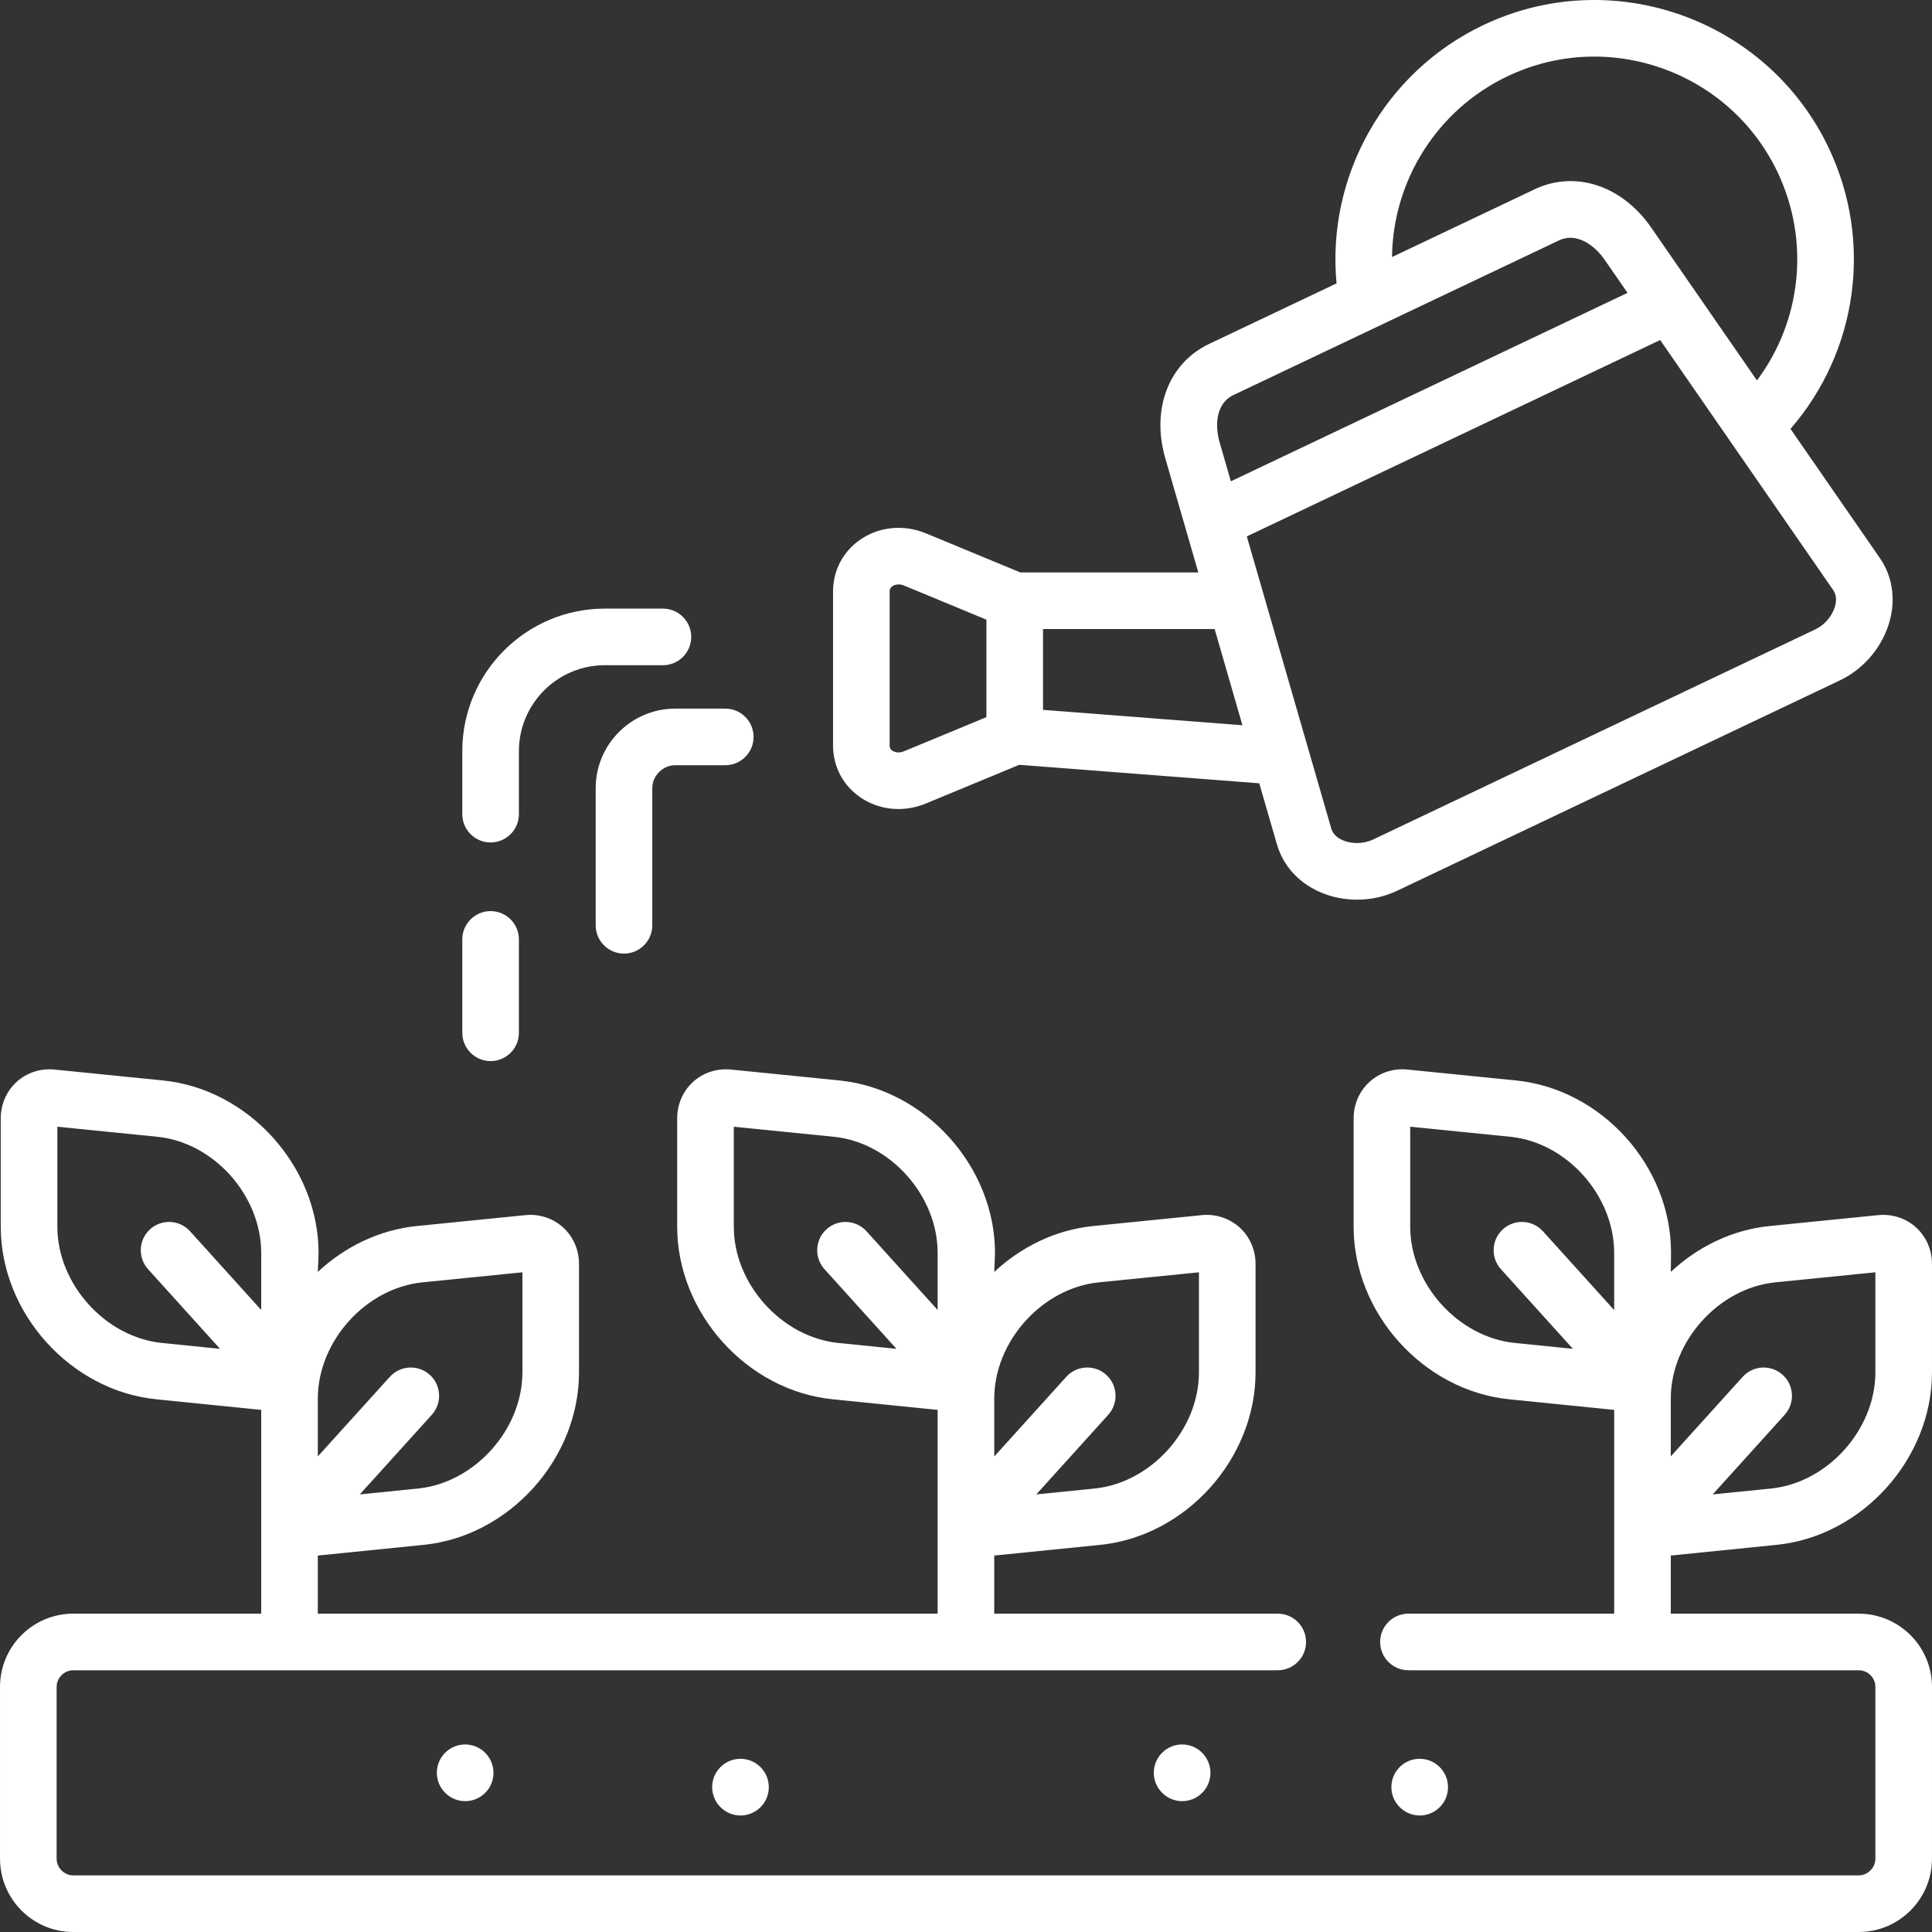 <svg xmlns="http://www.w3.org/2000/svg" width="512" height="512" viewBox="0 0 511.978 511.978">
  <rect x="0" y="0" width="511.978" height="511.978" fill="#333333" stroke="none"/>
  <g xmlns="http://www.w3.org/2000/svg">
    <path d="M130.009 223.248c4.143 0 7.5-3.358 7.5-7.5v-16.696c0-12.557 10.216-22.773 22.772-22.773h15.392c4.143 0 7.5-3.358 7.5-7.5s-3.357-7.5-7.5-7.5h-15.392c-20.828 0-37.772 16.945-37.772 37.773v16.696c0 4.142 3.358 7.5 7.5 7.5zM130.009 281.187c4.143 0 7.5-3.358 7.5-7.5v-24.746c0-4.142-3.357-7.5-7.5-7.5s-7.5 3.358-7.5 7.5v24.746c0 4.142 3.358 7.5 7.5 7.5z" fill="#fff" data-original="#000000"/>
    <path d="M157.856 208.86v36.339c0 4.142 3.357 7.5 7.5 7.5s7.5-3.358 7.5-7.5V208.86c0-3.294 2.796-6.078 6.105-6.078h13.237c4.143 0 7.5-3.358 7.5-7.5s-3.357-7.5-7.5-7.5h-13.237c-11.637 0-21.105 9.455-21.105 21.078zM228.181 211.43c2.942 1.964 6.382 2.963 9.889 2.963 2.442 0 4.919-.485 7.282-1.467l24.76-10.255 63.595 4.906 4.661 16.121c1.619 5.601 5.596 10.074 11.197 12.595 3.148 1.417 6.591 2.124 10.041 2.124 3.653 0 7.316-.793 10.644-2.374l117.291-55.729c6.469-3.074 11.425-9.01 13.258-15.88 1.582-5.932.629-11.835-2.684-16.619l-23.639-34.164c17.763-20.462 21.941-49.595 10.127-74.461-16.272-34.201-57.332-48.797-91.51-32.55-26.181 12.435-41.592 40.008-38.91 68.458L320.417 91.14h-.001c-10.725 5.096-15.391 17.281-11.611 30.315l8.745 30.242h-47.157l-25.055-10.377c-5.763-2.371-12.179-1.793-17.167 1.546-4.713 3.157-7.416 8.221-7.416 13.893v40.761c-.002 5.691 2.706 10.76 7.426 13.91zm257.6-55.077c.79 1.14.966 2.558.524 4.214-.692 2.593-2.734 5.026-5.202 6.199l-117.291 55.728c-2.47 1.173-5.646 1.221-8.091.12-1.565-.704-2.556-1.741-2.943-3.083l-22.376-77.385 109.542-52.04zM399.529 20.191c.001 0 .002-.001.003-.001 26.716-12.703 58.806-1.288 71.524 25.442 8.664 18.237 6.33 39.417-5.463 55.173l-.024-.026-28.002-40.47c-7.729-11.16-20.135-15.241-30.868-10.157L368.896 68.11l-.012.003c.217-20.19 11.899-39.019 30.645-47.922zm-72.676 84.498l86.273-40.984c4.75-2.251 9.492 1.366 12.107 5.143l6.062 8.76-105.115 49.937-2.967-10.262c-1.278-4.404-1.09-10.346 3.64-12.594zM276.4 166.698h45.478l7.365 25.49-52.843-4.077zm-40.647-9.938c0-.395.079-.972.765-1.431.204-.137.771-.455 1.613-.455.427 0 .924.082 1.48.311l21.788 9.024v25.834l-21.797 9.027c-1.665.694-2.792.085-3.096-.118-.668-.446-.754-.999-.754-1.431V156.76zM117.96 464.479c-2.929 2.929-2.929 7.678 0 10.606l.028.028c1.462 1.461 3.371 2.19 5.283 2.19 1.92 0 3.842-.736 5.31-2.204 2.929-2.929 2.915-7.692-.014-10.621-2.93-2.928-7.678-2.928-10.607.001zM190.92 468.277c-2.929 2.929-2.929 7.678 0 10.606l.028.028c1.462 1.461 3.371 2.19 5.283 2.19 1.92 0 3.842-.736 5.31-2.204 2.929-2.929 2.915-7.692-.014-10.621-2.93-2.927-7.678-2.927-10.607.001zM307.957 464.479c-2.929 2.929-2.929 7.678 0 10.606l.028.028c1.462 1.461 3.371 2.19 5.283 2.19 1.92 0 3.842-.736 5.31-2.204 2.929-2.929 2.915-7.692-.014-10.621-2.93-2.928-7.678-2.928-10.607.001zM376.222 481.102c1.92 0 3.842-.736 5.31-2.204 2.929-2.929 2.915-7.692-.014-10.621-2.93-2.929-7.678-2.929-10.607 0s-2.929 7.678 0 10.606l.028.028c1.462 1.462 3.371 2.191 5.283 2.191z" fill="#fff" data-original="#000000"/>
    <path d="M470.784 409.385c22.713-2.278 41.191-22.792 41.191-45.729v-28.743c0-3.709-1.549-7.234-4.248-9.671-2.692-2.431-6.352-3.609-10.01-3.233l-28.81 2.892c-9.923 1.01-19.037 5.502-26.151 12.152l.063-5.154c0-22.903-18.337-43.266-41.054-45.578l-28.783-2.89c-3.687-.379-7.334.802-10.025 3.232-2.699 2.438-4.248 5.962-4.248 9.671v28.743c0 22.903 18.473 43.417 41.185 45.729l27.863 2.814v53.996h-54.519c-4.143 0-7.5 3.358-7.5 7.5s3.357 7.5 7.5 7.5h119.304c2.444 0 4.434 1.976 4.434 4.405v45.523c0 2.403-2.03 4.434-4.434 4.434H19.408c-2.388 0-4.405-2.03-4.405-4.434v-45.523c0-2.388 2.018-4.405 4.405-4.405H338.6c4.143 0 7.5-3.358 7.5-7.5s-3.357-7.5-7.5-7.5h-75.126v-15.397l28.057-2.833c22.713-2.278 41.19-22.792 41.19-45.729v-28.743c0-3.705-1.552-7.229-4.257-9.669-2.7-2.435-6.359-3.612-10.001-3.235l-28.81 2.892c-9.934 1.011-19.058 5.507-26.18 12.163 0 0 .199-4.429.199-5.013 0-22.907-18.474-43.42-41.19-45.729l-28.776-2.89c-3.666-.375-7.308.796-9.997 3.222-2.704 2.439-4.255 5.967-4.255 9.681v28.743c0 22.903 18.474 43.417 41.186 45.729l27.834 2.813v53.996H84.221v-15.398l28.026-2.832c22.713-2.274 41.191-22.789 41.191-45.729v-28.743c0-3.713-1.551-7.242-4.255-9.681-2.689-2.426-6.333-3.604-9.975-3.224l-28.81 2.892c-9.934 1.011-19.058 5.507-26.179 12.162 0 0 .198-4.43.198-5.012 0-22.903-18.474-43.417-41.19-45.729l-28.776-2.89c-3.66-.374-7.306.795-9.997 3.222-2.704 2.439-4.255 5.968-4.255 9.681v28.743c0 22.903 18.474 43.417 41.186 45.729l27.835 2.813v53.996H19.408c-10.7 0-19.405 8.705-19.405 19.405v45.523c0 10.716 8.705 19.434 19.405 19.434h473.134c10.716 0 19.434-8.718 19.434-19.434v-45.523c0-10.7-8.718-19.405-19.434-19.405h-49.785v-15.398zm-28.028-38.756c0-15.171 12.672-29.279 27.66-30.805l26.559-2.666v26.498c0 15.192-12.68 29.299-27.693 30.805l-15.415 1.558 19.069-21.097c2.777-3.073 2.537-7.816-.535-10.593-3.072-2.775-7.814-2.539-10.594.535l-19.051 21.077zm-15-23.457l-18.88-20.888c-2.779-3.072-7.521-3.312-10.594-.535s-3.313 7.52-.535 10.593l19.067 21.096-15.408-1.556c-15.014-1.528-27.698-15.635-27.698-30.805V298.58l26.548 2.666c15.015 1.528 27.5 15.635 27.5 30.805zm-164.282 23.457c0-15.17 12.685-29.277 27.688-30.805l26.559-2.666v26.498c0 15.192-12.679 29.299-27.692 30.805l-15.414 1.557 19.068-21.096c2.777-3.073 2.537-7.816-.535-10.593-3.072-2.775-7.814-2.539-10.594.535l-19.079 21.108v-15.343zm-44.98-34.286l19.069 21.097-15.409-1.557c-15.015-1.528-27.699-15.635-27.699-30.805v-26.495l26.521 2.663c15.015 1.526 27.499 15.633 27.499 30.805v15.091l-18.852-20.857c-2.778-3.072-7.521-3.312-10.594-.535s-3.313 7.52-.535 10.593zM84.221 370.629c0-15.17 12.685-29.277 27.688-30.805l26.53-2.663v26.495c0 15.195-12.679 29.301-27.692 30.805l-15.405 1.557 19.083-21.094c2.779-3.072 2.542-7.814-.53-10.593-3.068-2.778-7.813-2.542-10.593.53l-19.081 21.091zM39.24 336.343l19.069 21.097-15.409-1.558c-15.015-1.528-27.699-15.635-27.699-30.805v-26.495l26.52 2.663c15.015 1.528 27.501 15.635 27.501 30.805v15.092l-18.853-20.858c-2.779-3.072-7.521-3.312-10.594-.535s-3.313 7.521-.535 10.594z" fill="#fff" data-original="#000000"/>
  </g>
</svg>
